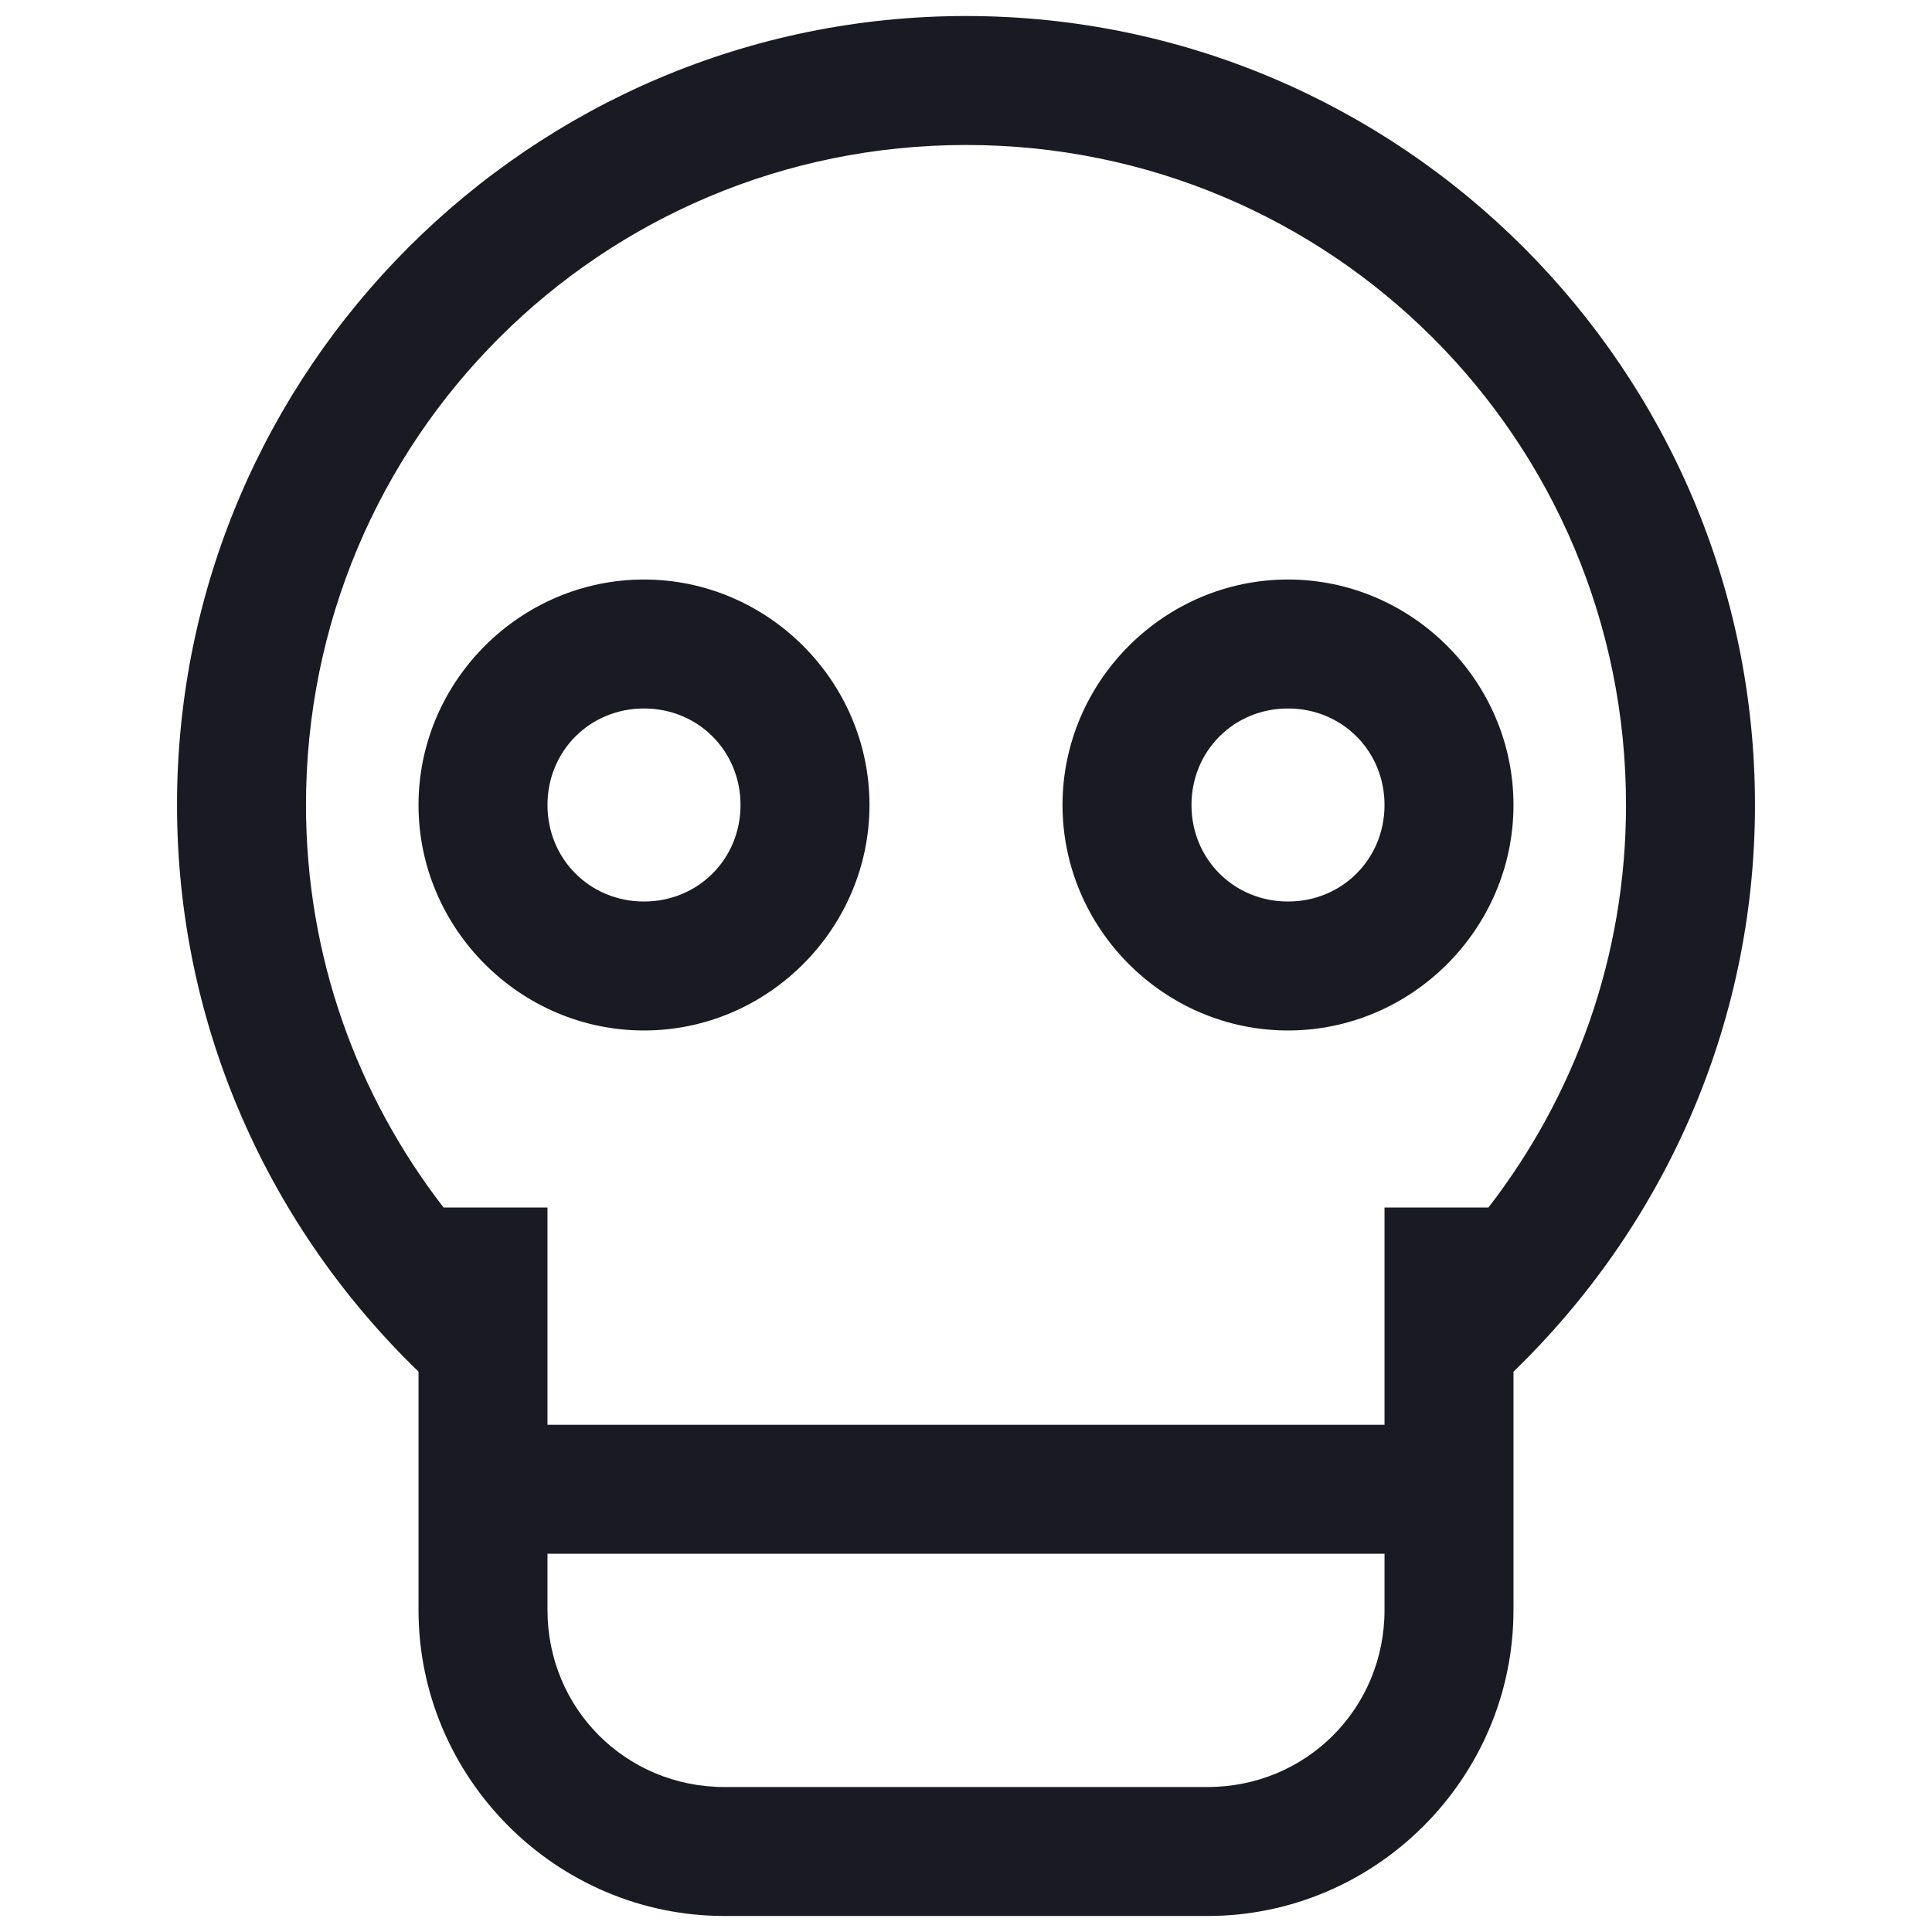 <svg viewBox="0 0 24 24" fill="none" xmlns="http://www.w3.org/2000/svg">
<path d="M16 7.199C14.463 7.199 13.199 8.463 13.199 10C13.199 11.537 14.463 12.801 16 12.801C17.537 12.801 18.801 11.537 18.801 10C18.801 8.463 17.537 7.199 16 7.199ZM16 8.801C16.672 8.801 17.199 9.328 17.199 10C17.199 10.672 16.672 11.199 16 11.199C15.328 11.199 14.801 10.672 14.801 10C14.801 9.328 15.328 8.801 16 8.801ZM8 7.199C6.463 7.199 5.199 8.463 5.199 10C5.199 11.537 6.463 12.801 8 12.801C9.537 12.801 10.801 11.537 10.801 10C10.801 8.463 9.537 7.199 8 7.199ZM8 8.801C8.672 8.801 9.199 9.328 9.199 10C9.199 10.672 8.672 11.199 8 11.199C7.328 11.199 6.801 10.672 6.801 10C6.801 9.328 7.328 8.801 8 8.801ZM12 0.199C6.597 0.199 2.199 4.597 2.199 10C2.199 12.762 3.356 15.257 5.199 17.039V20C5.199 22.089 6.911 23.801 9 23.801H15C17.089 23.801 18.801 22.089 18.801 20V17.039C20.644 15.257 21.801 12.762 21.801 10C21.801 4.597 17.403 0.199 12 0.199ZM12 1.801C16.538 1.801 20.199 5.462 20.199 10C20.199 11.888 19.559 13.617 18.49 15H17.199V17.699H6.801V15H5.51C4.441 13.617 3.801 11.888 3.801 10C3.801 5.462 7.462 1.801 12 1.801ZM6.801 19.301H17.199V20C17.199 21.225 16.225 22.199 15 22.199H9C7.775 22.199 6.801 21.225 6.801 20V19.301Z" fill="#1A1A22"/>
</svg>
